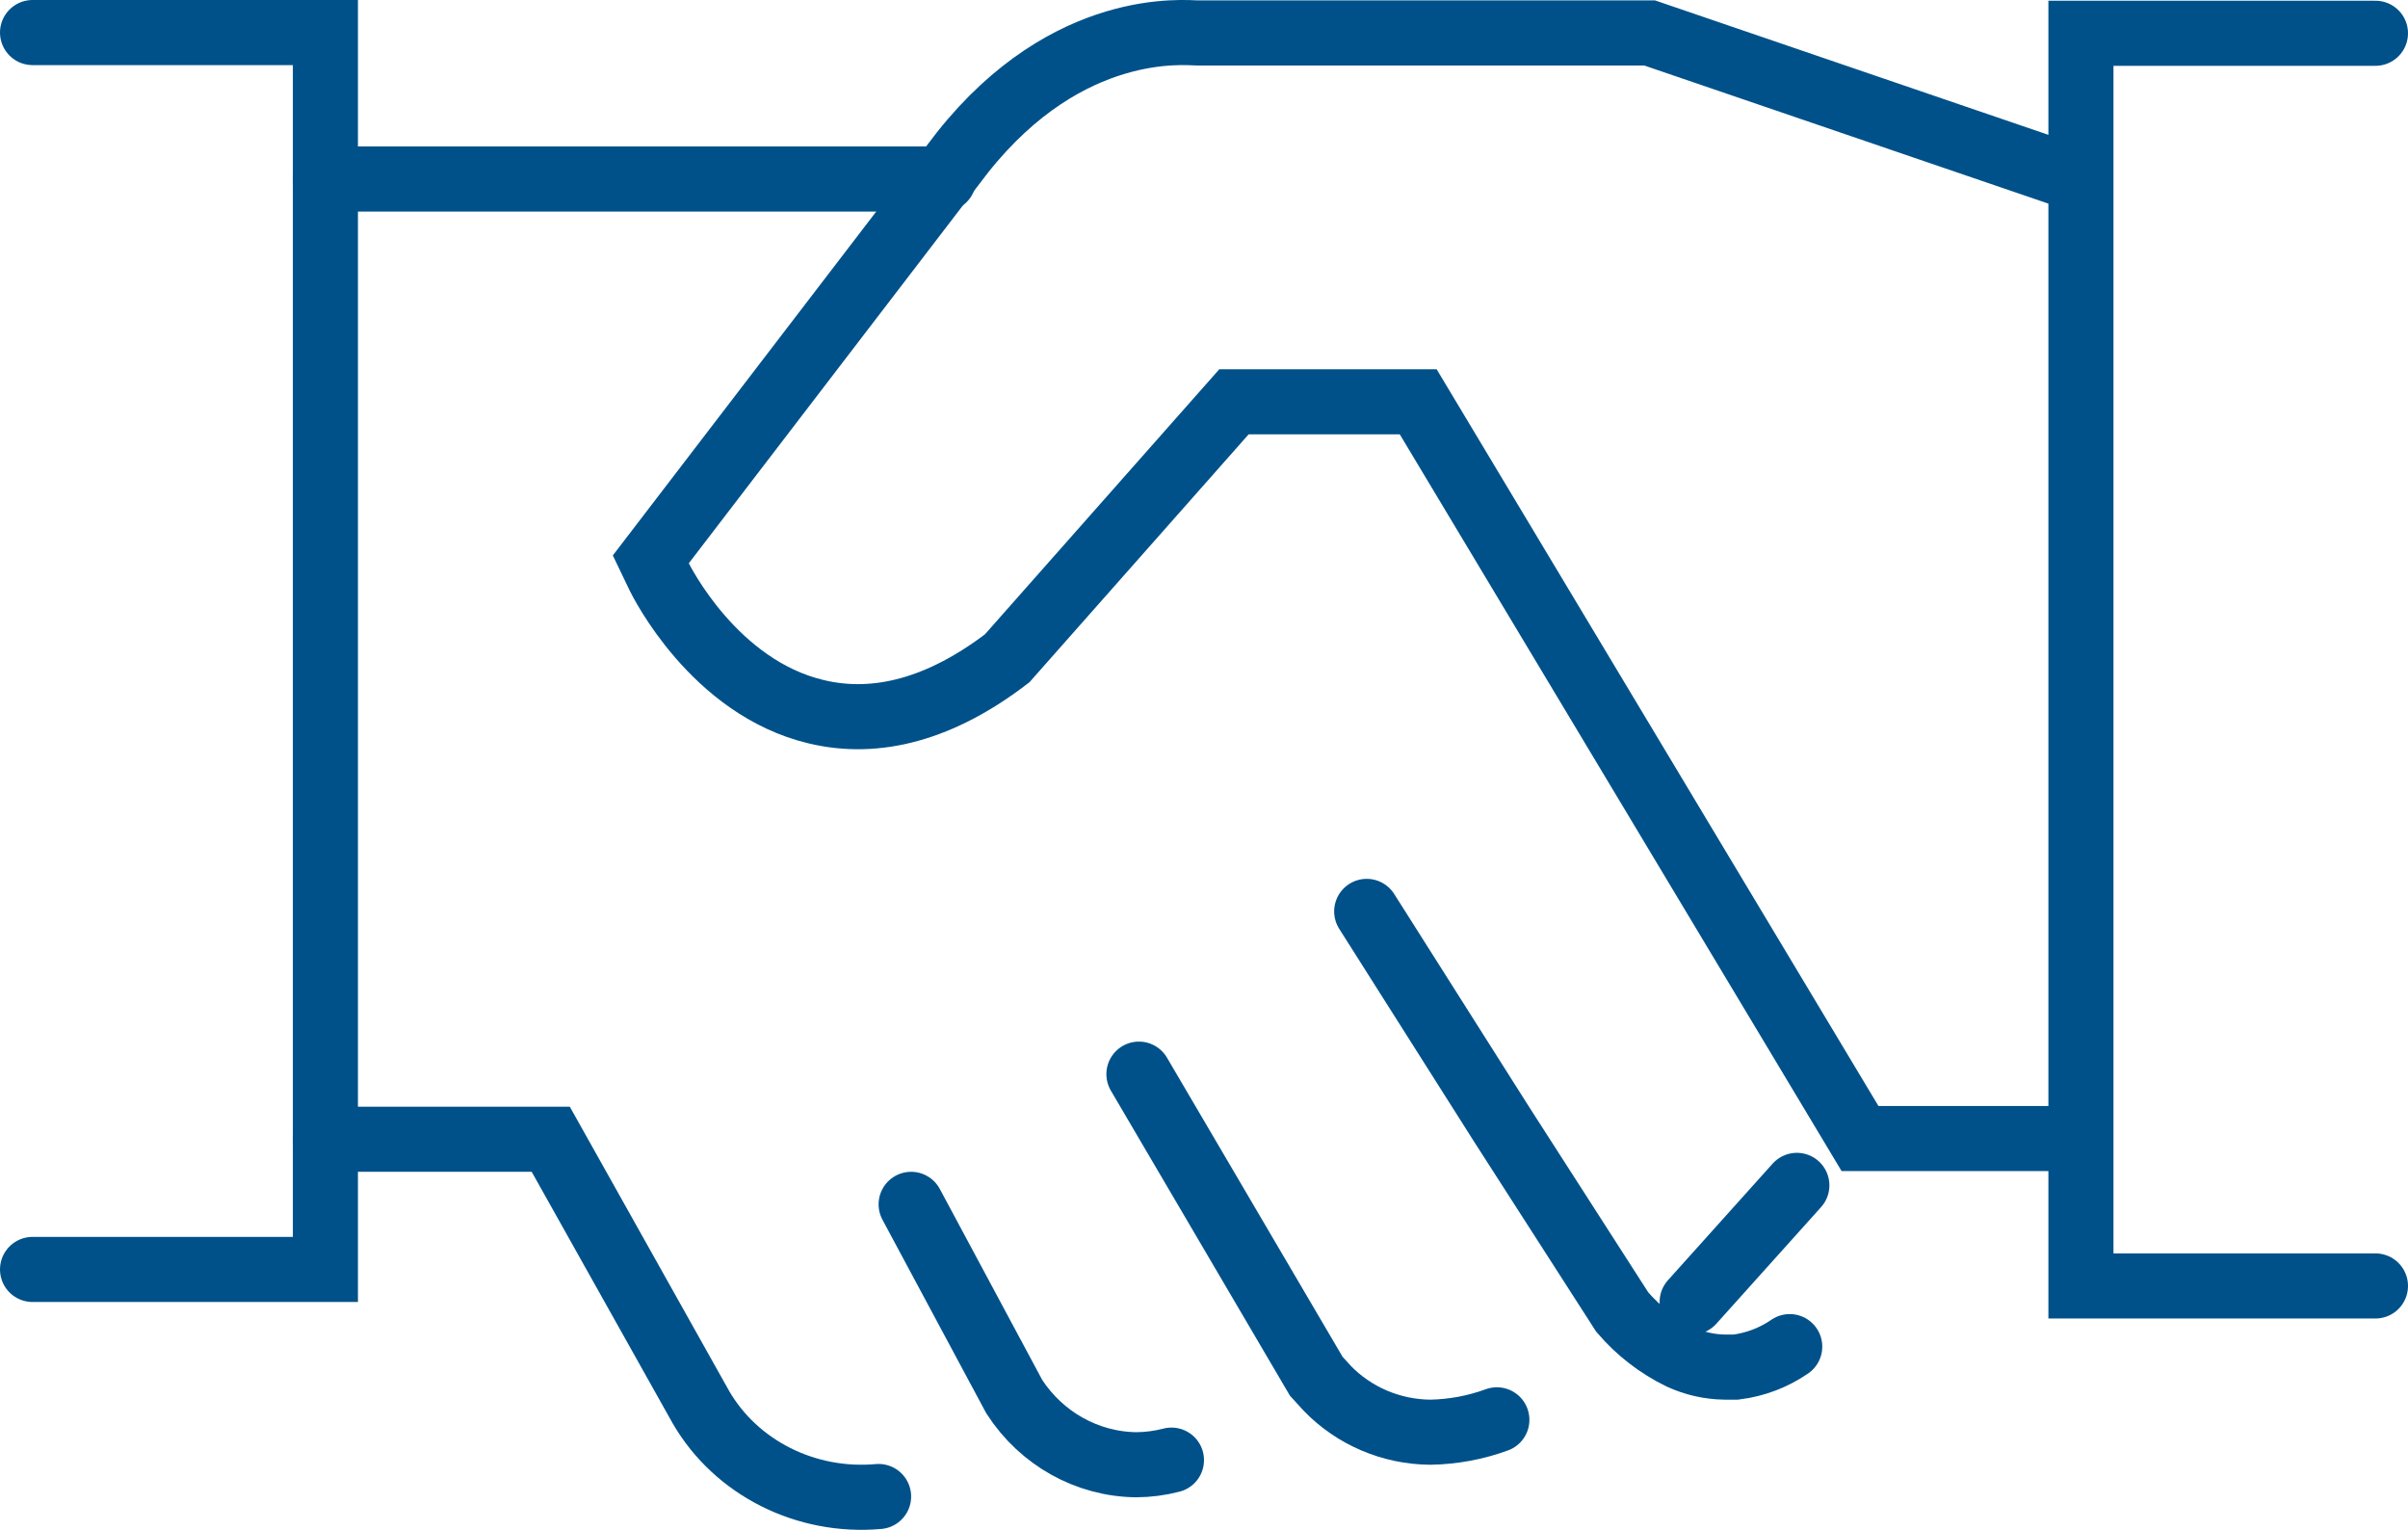 <?xml version="1.0" encoding="UTF-8"?>
<svg width="74px" height="47px" viewBox="0 0 74 47" version="1.1" xmlns="http://www.w3.org/2000/svg" xmlns:xlink="http://www.w3.org/1999/xlink">
    <!-- Generator: Sketch 62 (91390) - https://sketch.com -->
    <title>Group 10</title>
    <desc>Created with Sketch.</desc>
    <g id="Schedule-a-Demo---PurView" stroke="none" stroke-width="1" fill="none" fill-rule="evenodd" stroke-linecap="round">
        <g id="smart-buildings-mockup-001" transform="translate(-1222, -1144)" stroke="#00518A" stroke-width="2">
            <g id="how-it-works" transform="translate(102, 842)">
                <g id="icons" transform="translate(196, 286)">
                    <g id="Group-10" transform="translate(925, 17)">
                        <path d="M34,32 L39.449,41.28 L39.786,41.65 C40.611,42.503 41.755,42.991 42.955,43 C43.654,42.988 44.346,42.86 45,42.62" id="Path"></path>
                        <path d="M9,34 L15.925,34 L20.542,42.235 C21.626,44.1 23.769,45.176 26,44.976" id="Path"></path>
                        <polyline id="Path" points="0 0 9 0 9 38 0 38"></polyline>
                        <line x1="28" y1="4.5" x2="9" y2="4.5" id="Path"></line>
                        <path d="M51.001,39 L54.219,35.417 M62.949,4.541 L49.694,0.012 L35.795,0.012 C35.433,0.012 31.833,-0.41 28.584,3.676 L19,16.185 L19.251,16.708 C19.322,16.849 20.941,20.12 24.079,20.865 C25.959,21.318 27.941,20.764 29.952,19.224 L36.921,11.344 L42.583,11.344 L56.16,33.978 L62.949,33.978 M72,0.022 L62.949,0.022 L62.949,38.507 L72,38.507" id="Shape"></path>
                        <path d="M27,36 L30.17,41.909 C31.005,43.198 32.406,43.981 33.914,44 C34.28,43.998 34.645,43.951 35,43.858" id="Path"></path>
                        <path d="M41,27 L45.156,33.557 L48.853,39.309 C49.349,39.888 49.957,40.358 50.64,40.691 C51.067,40.888 51.529,40.993 51.998,41 L52.346,41 C52.939,40.926 53.506,40.711 54,40.371" id="Path"></path>
                    </g>
                </g>
            </g>
        </g>
    </g>
</svg>